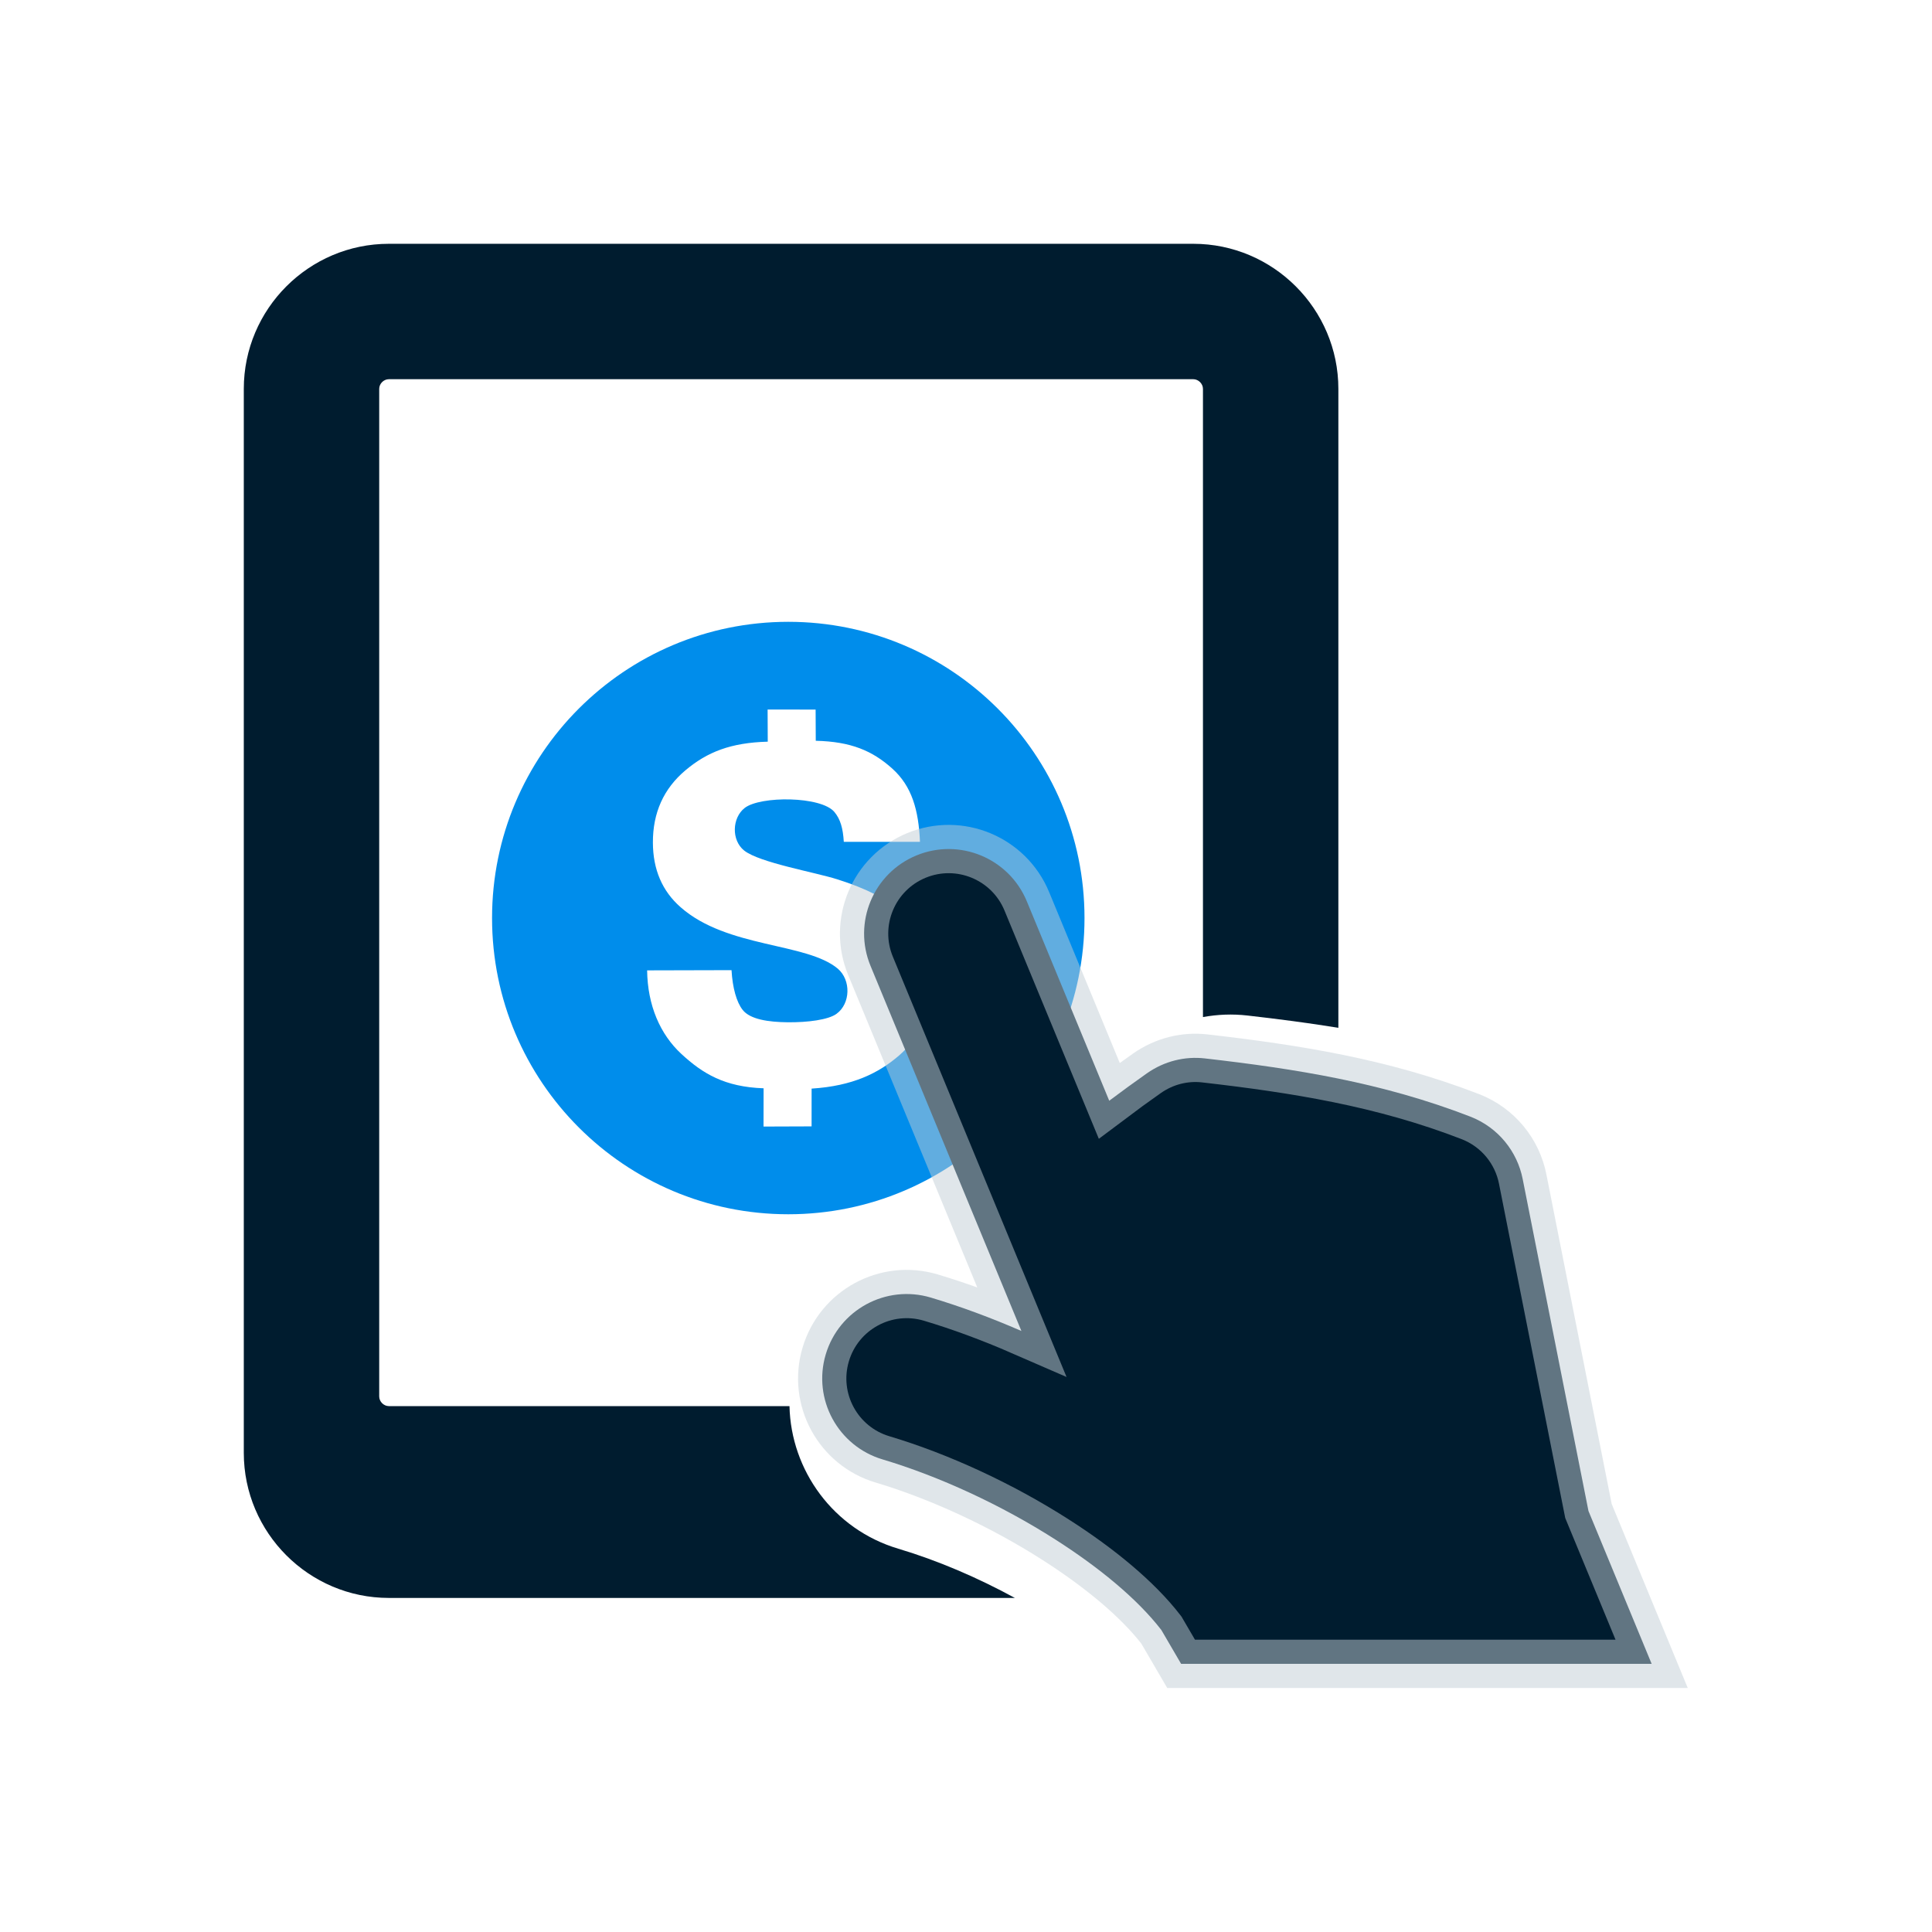 <svg width="80" height="80" viewBox="0 0 80 80" fill="none" xmlns="http://www.w3.org/2000/svg">
<path d="M32.641 25.748C25.867 25.748 20.375 31.24 20.375 38.014C20.375 44.788 25.867 50.28 32.641 50.28C39.415 50.28 44.907 44.788 44.907 38.014C44.907 31.241 39.415 25.748 32.641 25.748ZM37.222 43.711C36.376 44.436 35.316 44.968 33.607 45.077L33.606 46.641L31.616 46.648L31.619 45.064C30.009 45.008 29.099 44.459 28.216 43.643C27.332 42.827 26.814 41.627 26.796 40.181L30.291 40.172C30.332 40.907 30.501 41.5 30.751 41.817C31.063 42.215 31.831 42.322 32.614 42.33C33.447 42.339 34.297 42.227 34.635 41.983C35.224 41.557 35.241 40.582 34.694 40.113C33.397 39.02 30.111 39.267 28.182 37.565C27.42 36.897 27.039 36.005 27.035 34.892C27.03 33.656 27.479 32.658 28.381 31.898C29.282 31.139 30.258 30.752 31.791 30.711L31.785 29.38L33.773 29.382L33.779 30.674C35.235 30.707 36.126 31.088 36.944 31.823C37.761 32.556 38.038 33.542 38.094 34.859H34.94C34.906 34.293 34.798 33.92 34.553 33.625C34.004 32.961 31.479 32.953 30.836 33.456C30.312 33.865 30.278 34.789 30.814 35.219C31.454 35.723 33.727 36.112 34.675 36.412C35.878 36.792 36.769 37.249 37.348 37.778C38.103 38.467 38.481 39.397 38.486 40.572C38.492 41.937 38.07 42.983 37.222 43.711Z" fill="#008DEB"/>
<path d="M16.102 10.095H49.411C52.72 10.095 55.419 12.793 55.419 16.103V42.559C54.167 42.356 52.908 42.193 51.648 42.05C51.032 41.98 50.413 42.004 49.812 42.115V16.103C49.812 15.889 49.625 15.702 49.411 15.702H16.102C15.887 15.702 15.702 15.888 15.702 16.103V57.823C15.702 58.037 15.888 58.224 16.102 58.224H32.691C32.75 60.886 34.509 63.328 37.195 64.128C38.831 64.616 40.484 65.327 42.024 66.167H16.102C12.793 66.167 10.095 63.468 10.095 60.159V16.103C10.095 12.793 12.793 10.095 16.102 10.095Z" fill="#001C2F"/>
<path d="M63.052 48.826L65.775 62.567L68.391 68.896H48.907L48.089 67.495C47.102 66.216 45.531 64.918 43.699 63.748C41.46 62.317 38.902 61.136 36.549 60.432C34.698 59.883 33.642 57.937 34.191 56.086C34.74 54.235 36.686 53.179 38.537 53.728C39.763 54.094 41.031 54.563 42.294 55.113L36.046 39.994C35.308 38.207 36.159 36.16 37.947 35.422C39.734 34.685 41.781 35.536 42.519 37.323L45.931 45.579C46.463 45.178 46.994 44.794 47.49 44.445C48.215 43.935 49.068 43.733 49.885 43.826C51.8 44.045 53.625 44.297 55.405 44.659C57.255 45.035 59.064 45.533 60.881 46.236C62.042 46.687 62.83 47.688 63.052 48.826Z" fill="#001C2F" stroke="#C2CED6" stroke-opacity="0.5" stroke-width="2"/>
</svg>
